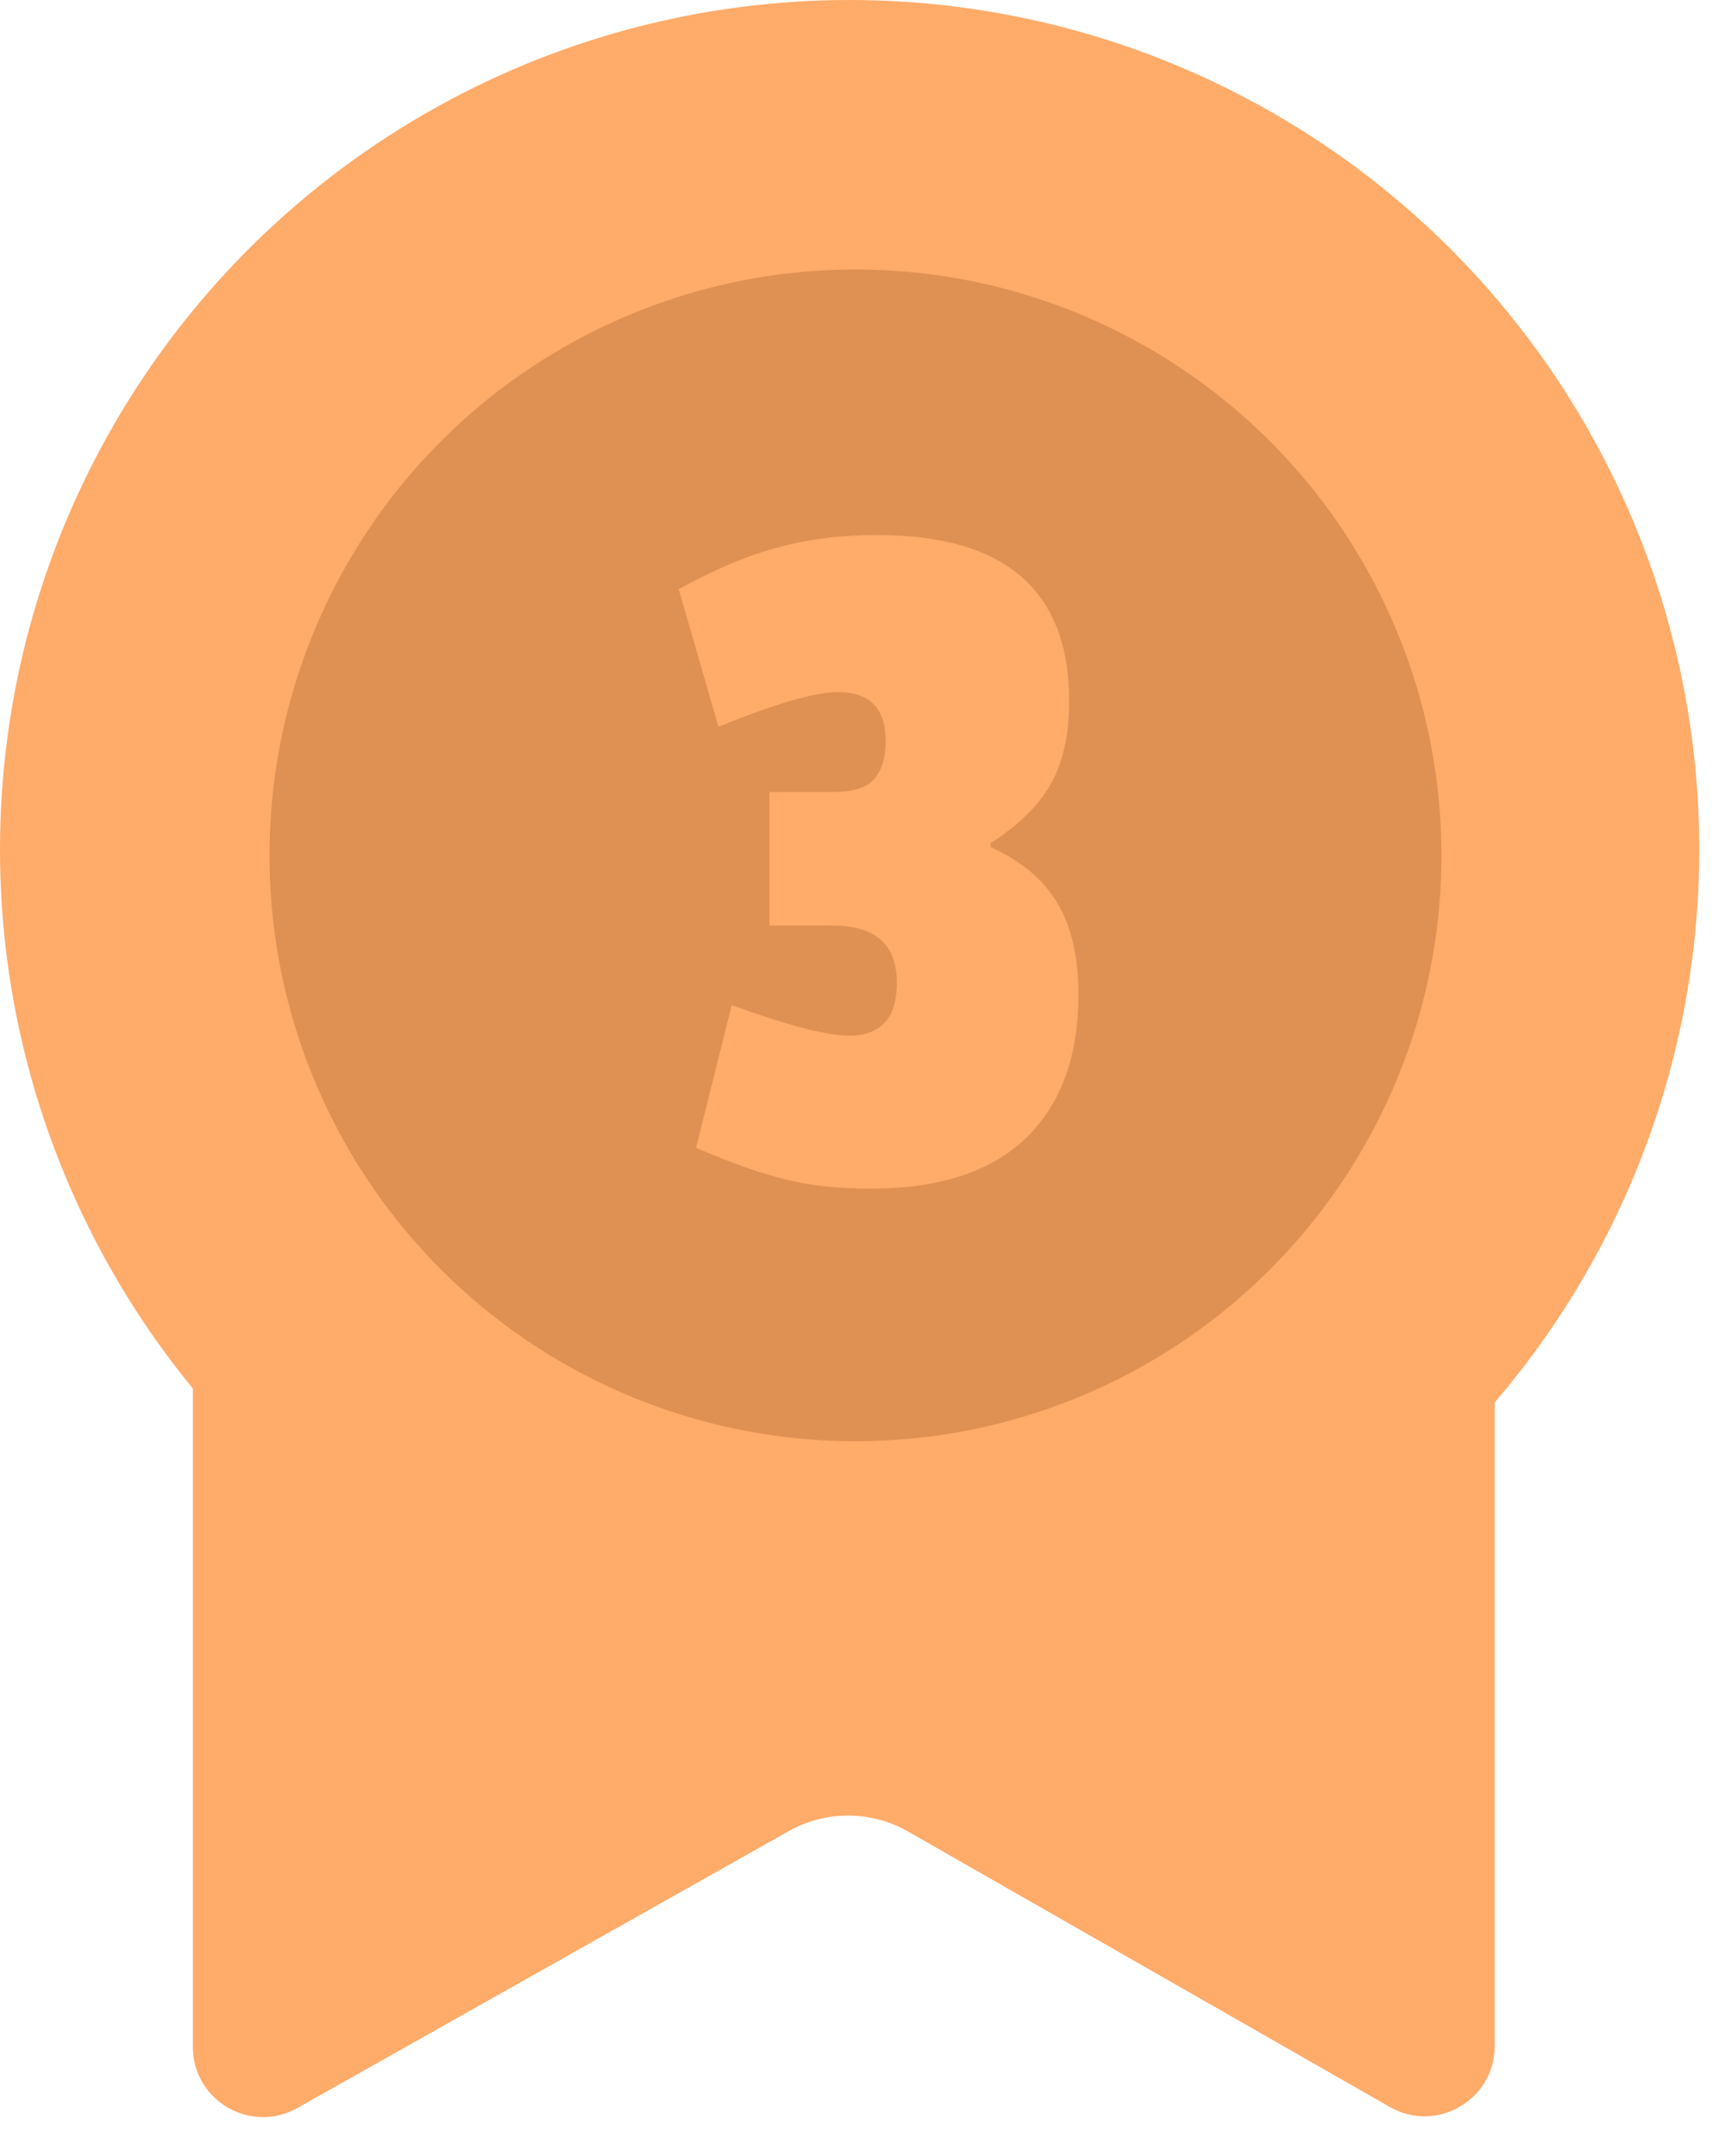 <svg width="28" height="35" viewBox="0 0 28 35" fill="none" xmlns="http://www.w3.org/2000/svg">
<path d="M3.234 33.23V15.871C3.234 15.3 3.697 14.837 4.268 14.837H23.123C23.695 14.837 24.158 15.3 24.158 15.871V33.217C24.158 34.011 23.299 34.509 22.61 34.114L14.793 29.644C14.161 29.282 13.385 29.279 12.75 29.637L4.776 34.131C4.087 34.519 3.234 34.021 3.234 33.23Z" fill="#FFAB69" stroke="#FFAB69" stroke-width="0.207"/>
<circle cx="13.791" cy="13.791" r="13.791" fill="#FFAB69"/>
<circle cx="13.886" cy="13.886" r="9.511" fill="#DF9154"/>
<path d="M14.244 8.686C16.318 8.686 17.355 9.586 17.355 11.384C17.355 11.925 17.256 12.372 17.058 12.725C16.859 13.078 16.534 13.398 16.081 13.685V13.751C16.589 13.983 16.953 14.292 17.174 14.678C17.394 15.053 17.505 15.544 17.505 16.151C17.505 17.155 17.218 17.933 16.644 18.485C16.07 19.026 15.237 19.296 14.145 19.296C13.604 19.296 13.14 19.246 12.754 19.147C12.379 19.059 11.893 18.888 11.298 18.634L11.877 16.317C12.793 16.648 13.427 16.813 13.78 16.813C14.299 16.813 14.558 16.526 14.558 15.953C14.558 15.335 14.211 15.026 13.515 15.026H12.489V12.857H13.532C13.841 12.857 14.056 12.791 14.178 12.659C14.31 12.515 14.376 12.306 14.376 12.03C14.376 11.5 14.117 11.235 13.598 11.235C13.234 11.235 12.589 11.423 11.662 11.798L11.016 9.564C11.623 9.232 12.164 9.006 12.638 8.885C13.113 8.752 13.648 8.686 14.244 8.686Z" fill="#FFAB69"/>
</svg>
